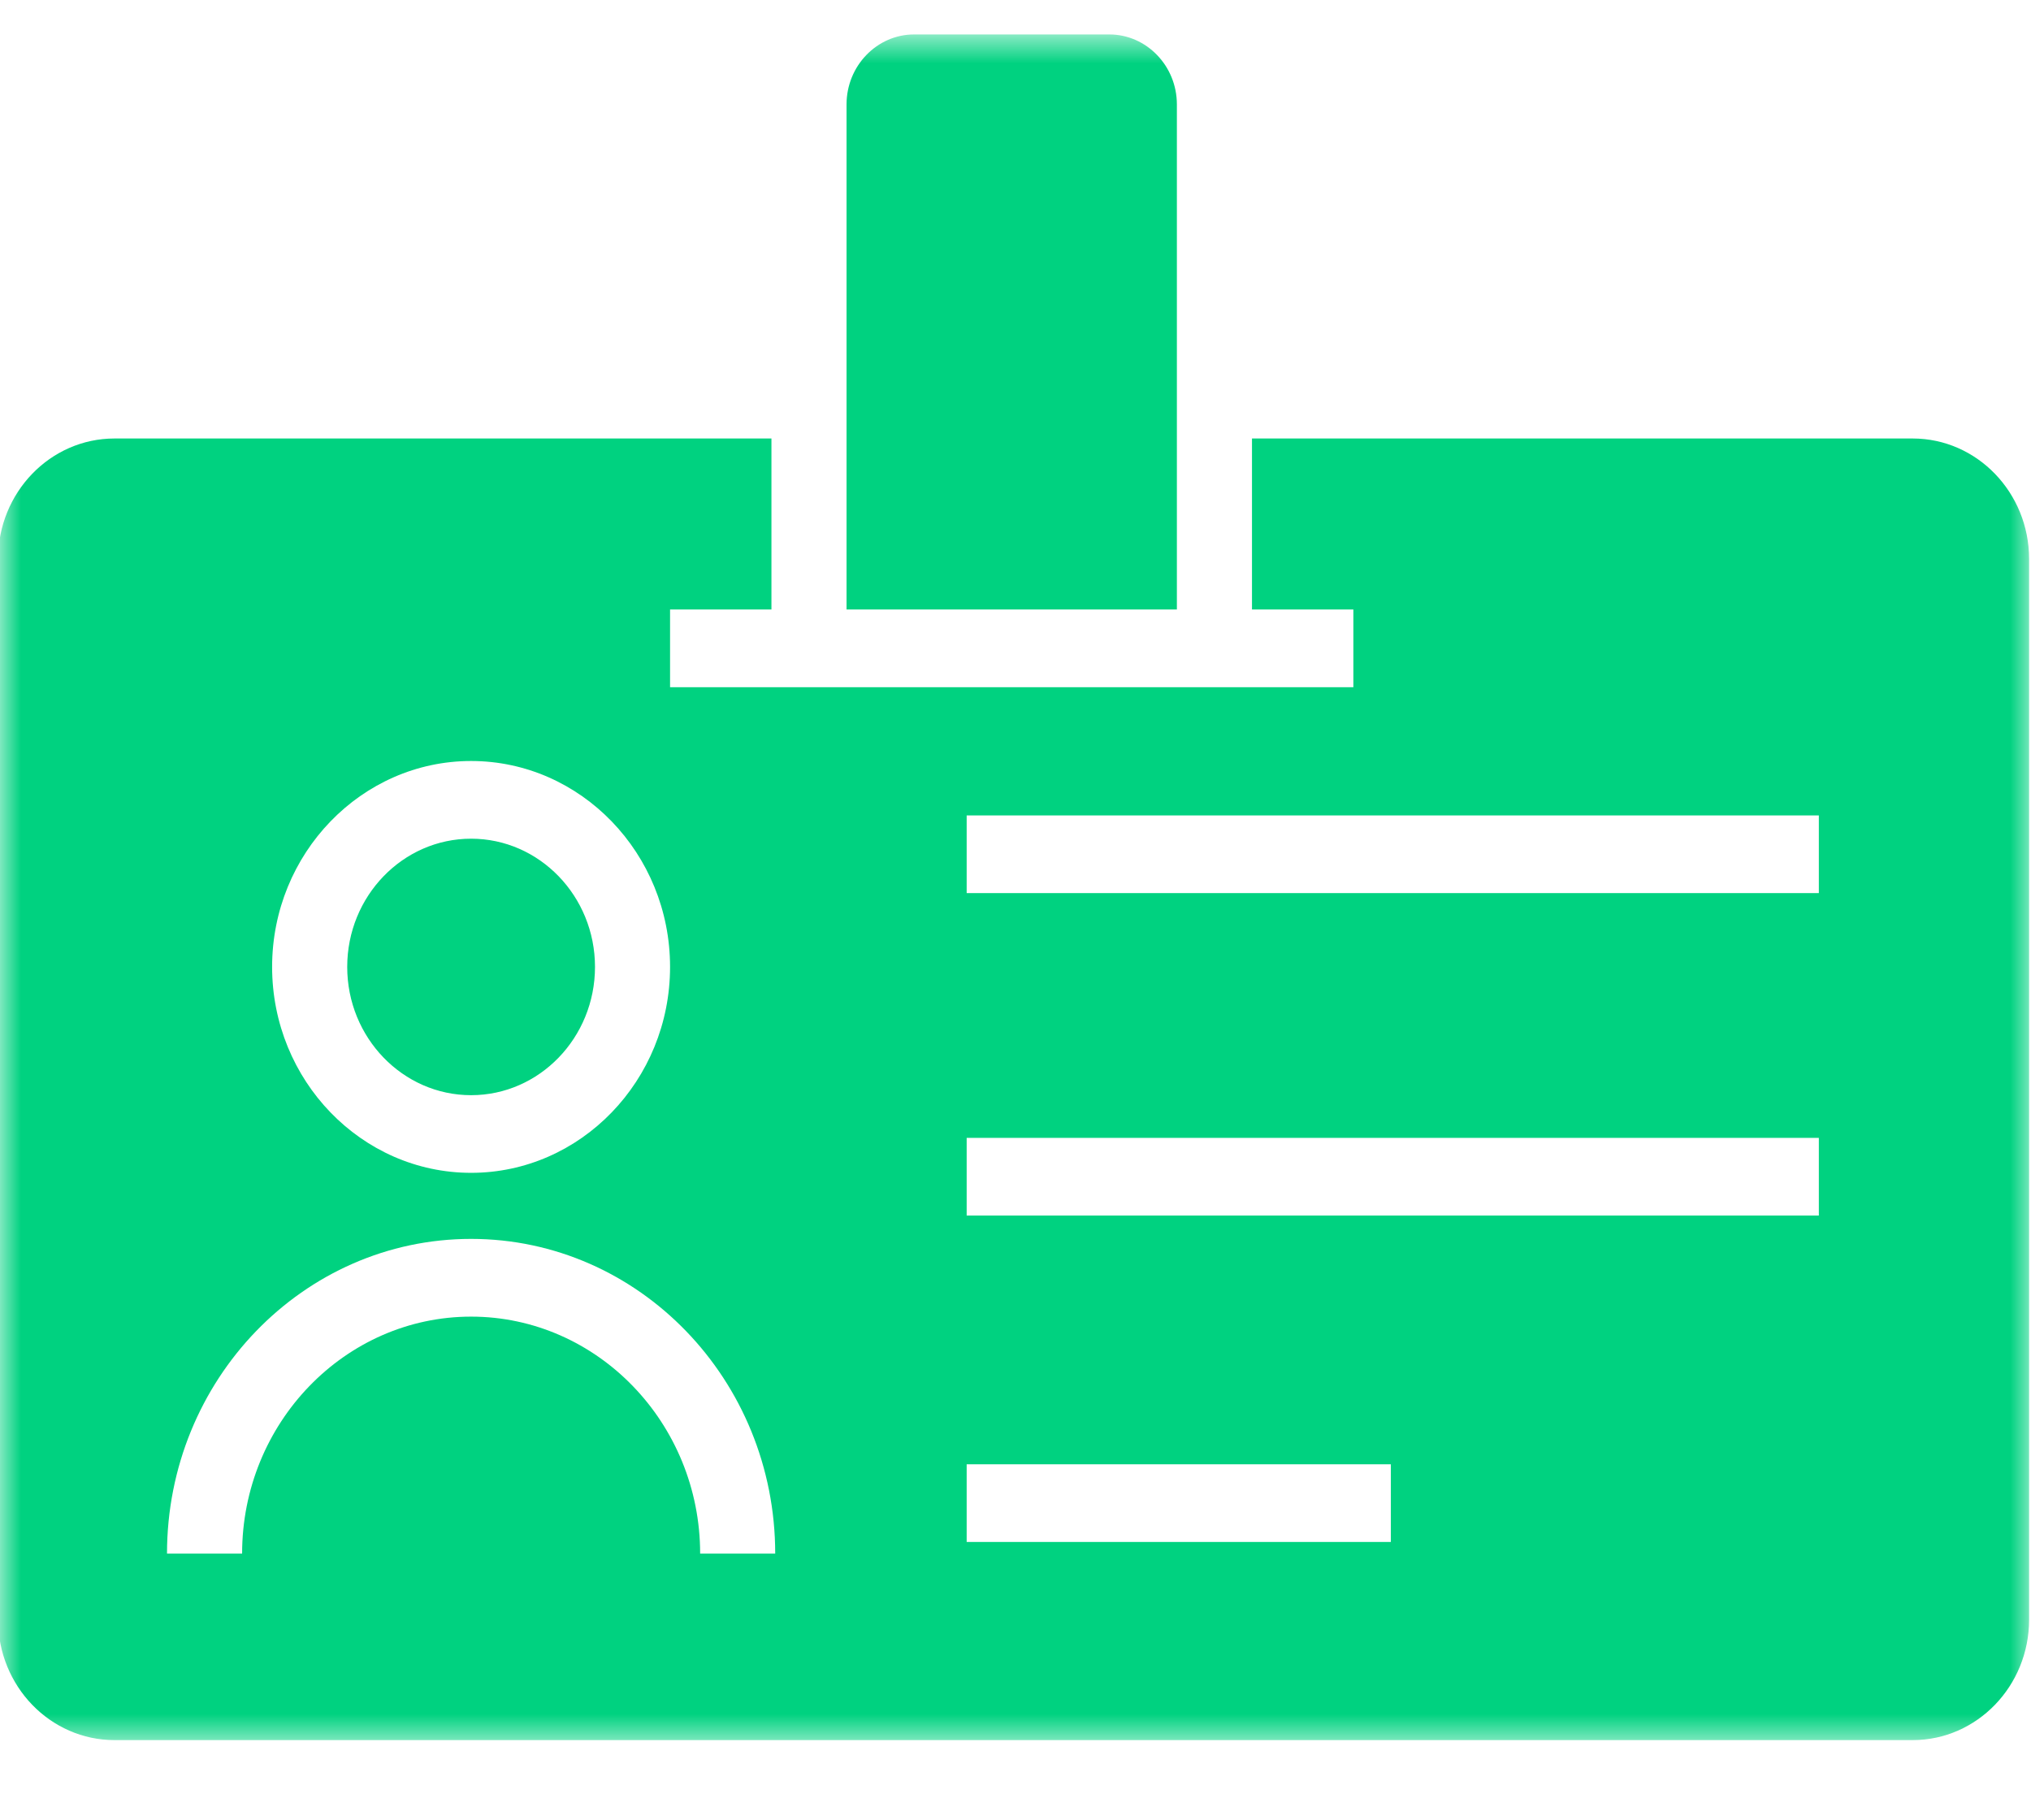 <svg width="48" height="43" viewBox="0 0 48 43" fill="none" xmlns="http://www.w3.org/2000/svg">
<g clip-path="url(#clip0_31_3759)">
<g clip-path="url(#clip1_31_3759)">
<mask id="mask0_31_3759" style="mask-type:luminance" maskUnits="userSpaceOnUse" x="0" y="0" width="48" height="42">
<path d="M0 0.78H48V41.239H0V0.78Z" fill="white"/>
</mask>
<g mask="url(#mask0_31_3759)">
<path d="M11.134 19.819C9.519 19.819 8.206 21.178 8.206 22.849C8.206 24.52 9.519 25.88 11.134 25.88C12.749 25.88 14.062 24.52 14.062 22.849C14.062 21.178 12.749 19.819 11.134 19.819ZM11.134 19.819C9.519 19.819 8.206 21.178 8.206 22.849C8.206 24.52 9.519 25.88 11.134 25.88C12.749 25.88 14.062 24.52 14.062 22.849C14.062 21.178 12.749 19.819 11.134 19.819ZM11.134 19.819C9.519 19.819 8.206 21.178 8.206 22.849C8.206 24.52 9.519 25.88 11.134 25.88C12.749 25.88 14.062 24.52 14.062 22.849C14.062 21.178 12.749 19.819 11.134 19.819ZM11.134 19.819C9.519 19.819 8.206 21.178 8.206 22.849C8.206 24.52 9.519 25.88 11.134 25.88C12.749 25.88 14.062 24.52 14.062 22.849C14.062 21.178 12.749 19.819 11.134 19.819ZM45.204 10.362H29.589V14.402H31.985V16.239H15.836V14.402H18.232V10.362H2.705C1.188 10.362 -0.045 11.639 -0.045 13.209V38.274C-0.045 39.843 1.188 41.12 2.705 41.12H45.204C46.721 41.12 47.955 39.843 47.955 38.274V13.209C47.955 11.639 46.721 10.362 45.204 10.362ZM11.134 17.983C13.725 17.983 15.836 20.168 15.836 22.849C15.836 25.53 13.725 27.715 11.134 27.715C8.543 27.715 6.431 25.53 6.431 22.849C6.431 20.168 8.543 17.983 11.134 17.983ZM16.547 36.713C16.547 33.628 14.115 31.113 11.134 31.113C8.153 31.113 5.722 33.628 5.722 36.713H3.947C3.947 32.609 7.168 29.276 11.134 29.276C15.1 29.276 18.321 32.609 18.321 36.713H16.547ZM32.871 36.438H22.846V34.602H32.871V36.438ZM42.986 28.725H22.846V26.889H42.986V28.725ZM42.986 21.105H22.846V19.269H42.986V21.105ZM11.134 25.88C12.749 25.88 14.062 24.52 14.062 22.849C14.062 21.178 12.749 19.819 11.134 19.819C9.519 19.819 8.206 21.178 8.206 22.849C8.206 24.52 9.519 25.88 11.134 25.88ZM11.134 19.819C9.519 19.819 8.206 21.178 8.206 22.849C8.206 24.52 9.519 25.88 11.134 25.88C12.749 25.88 14.062 24.52 14.062 22.849C14.062 21.178 12.749 19.819 11.134 19.819ZM11.134 19.819C9.519 19.819 8.206 21.178 8.206 22.849C8.206 24.52 9.519 25.88 11.134 25.88C12.749 25.88 14.062 24.52 14.062 22.849C14.062 21.178 12.749 19.819 11.134 19.819ZM11.134 19.819C9.519 19.819 8.206 21.178 8.206 22.849C8.206 24.52 9.519 25.88 11.134 25.88C12.749 25.88 14.062 24.52 14.062 22.849C14.062 21.178 12.749 19.819 11.134 19.819ZM11.134 19.819C9.519 19.819 8.206 21.178 8.206 22.849C8.206 24.52 9.519 25.88 11.134 25.88C12.749 25.88 14.062 24.52 14.062 22.849C14.062 21.178 12.749 19.819 11.134 19.819ZM26.217 0.814H21.603C20.725 0.814 20.007 1.557 20.007 2.467V14.402H27.814V2.467C27.814 1.557 27.096 0.814 26.217 0.814Z" fill="#00D280"/>
</g>
</g>
</g>
<defs>
<clipPath id="clip0_31_3759">
<rect width="48" height="42" fill="white" transform="translate(0 0.42)"/>
</clipPath>
<clipPath id="clip1_31_3759">
<rect width="48" height="41.28" fill="white" transform="translate(0 0.78)"/>
</clipPath>
</defs>
</svg>

